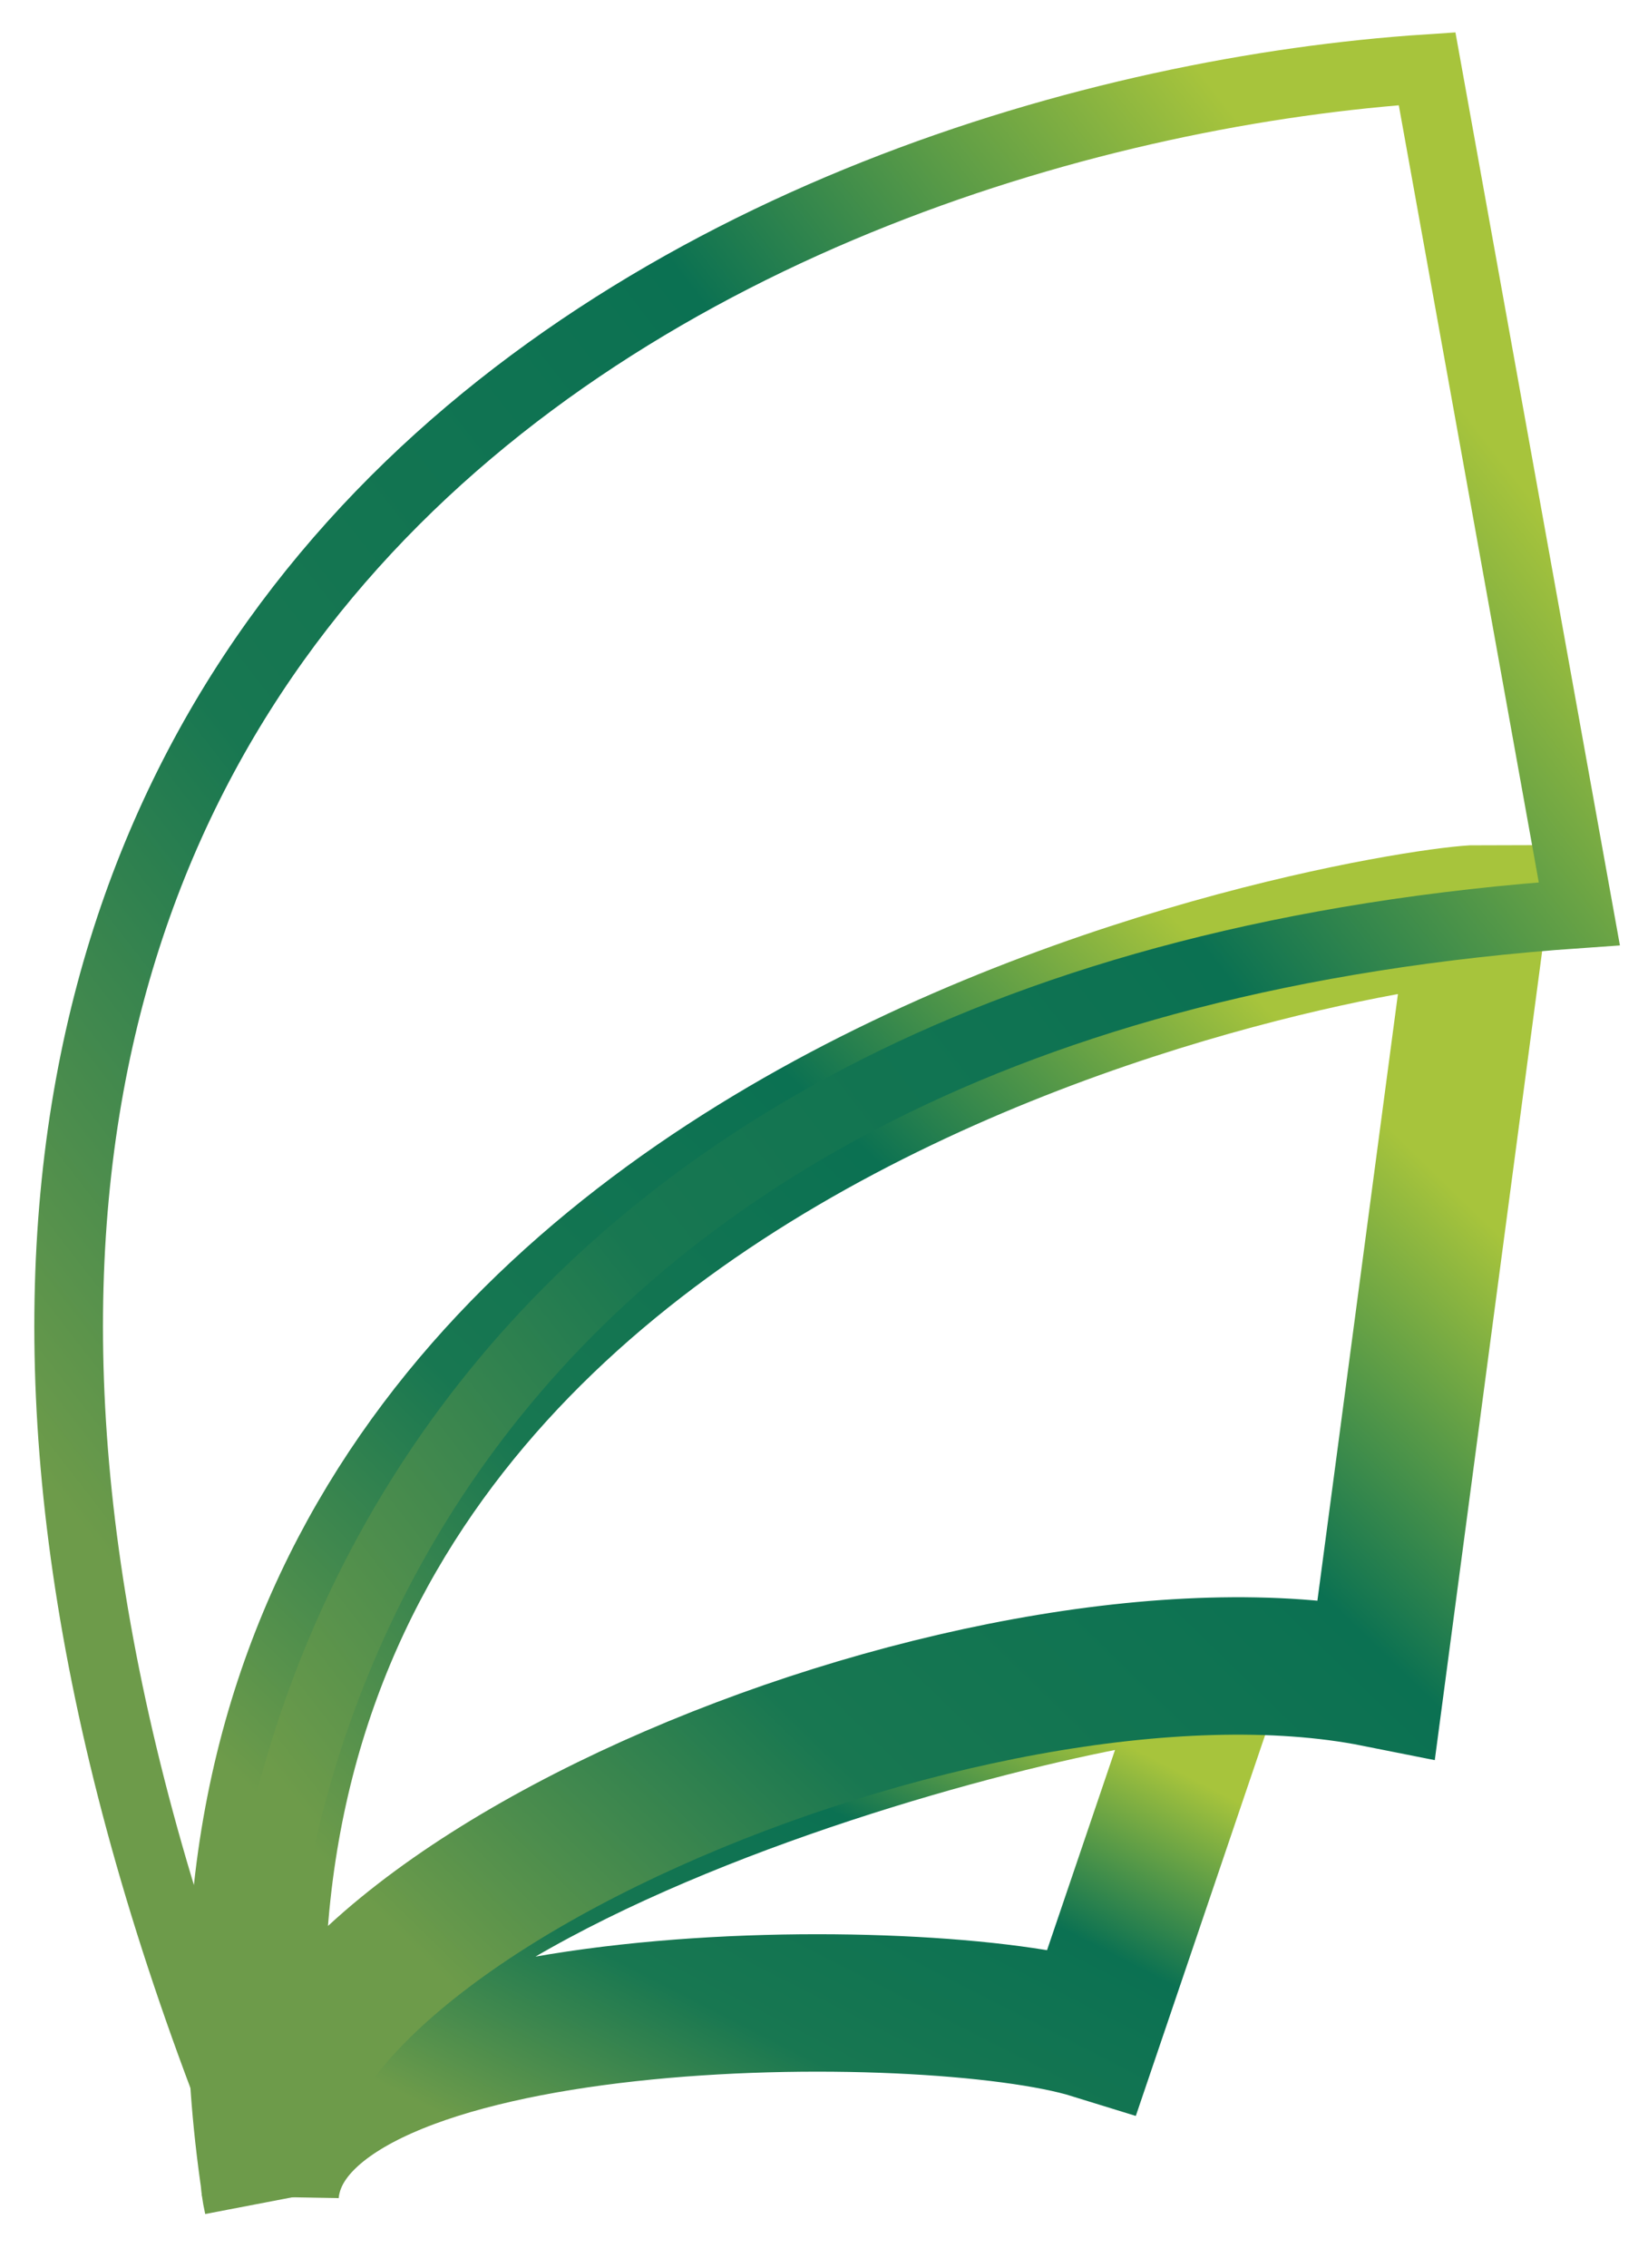 <svg width="24" height="33" viewBox="0 0 24 33" fill="none" xmlns="http://www.w3.org/2000/svg">
<path d="M17.698 24.278L15.907 29.549C13.542 28.817 4.233 28.817 3.937 31.892C3.642 27.06 16.369 24.132 17.698 24.278Z" stroke="url(#paint0_linear_1_175)" stroke-width="2"/>
<path d="M20.044 24.425L21.522 13.298C20.488 13.298 1.425 16.08 3.964 32C3.051 27.939 14.198 23.259 20.044 24.425Z" stroke="url(#paint1_linear_1_175)" stroke-width="2"/>
<path d="M3.789 31.599C-5.668 8.642 11.178 1.634 20.783 1L21.892 7.149L23 13.298C6.095 14.469 3.149 25.986 3.789 31.599Z" stroke="url(#paint2_linear_1_175)"/>
<defs>
<linearGradient id="paint0_linear_1_175" x1="21.409" y1="24.638" x2="15.814" y2="35.572" gradientUnits="userSpaceOnUse">
<stop offset="0.24" stop-color="#A7C43C"/>
<stop offset="0.469" stop-color="#0B7152"/>
<stop offset="0.741" stop-color="#187751"/>
<stop offset="1" stop-color="#6D9B4A"/>
</linearGradient>
<linearGradient id="paint1_linear_1_175" x1="26.317" y1="14.193" x2="9.389" y2="31.611" gradientUnits="userSpaceOnUse">
<stop offset="0.24" stop-color="#A7C43C"/>
<stop offset="0.469" stop-color="#0B7152"/>
<stop offset="0.741" stop-color="#187751"/>
<stop offset="1" stop-color="#6D9B4A"/>
</linearGradient>
<linearGradient id="paint2_linear_1_175" x1="28.929" y1="2.464" x2="2.075" y2="23.349" gradientUnits="userSpaceOnUse">
<stop offset="0.24" stop-color="#A7C43C"/>
<stop offset="0.469" stop-color="#0B7152"/>
<stop offset="0.741" stop-color="#187751"/>
<stop offset="1" stop-color="#6D9B4A"/>
</linearGradient>
</defs>
</svg>
